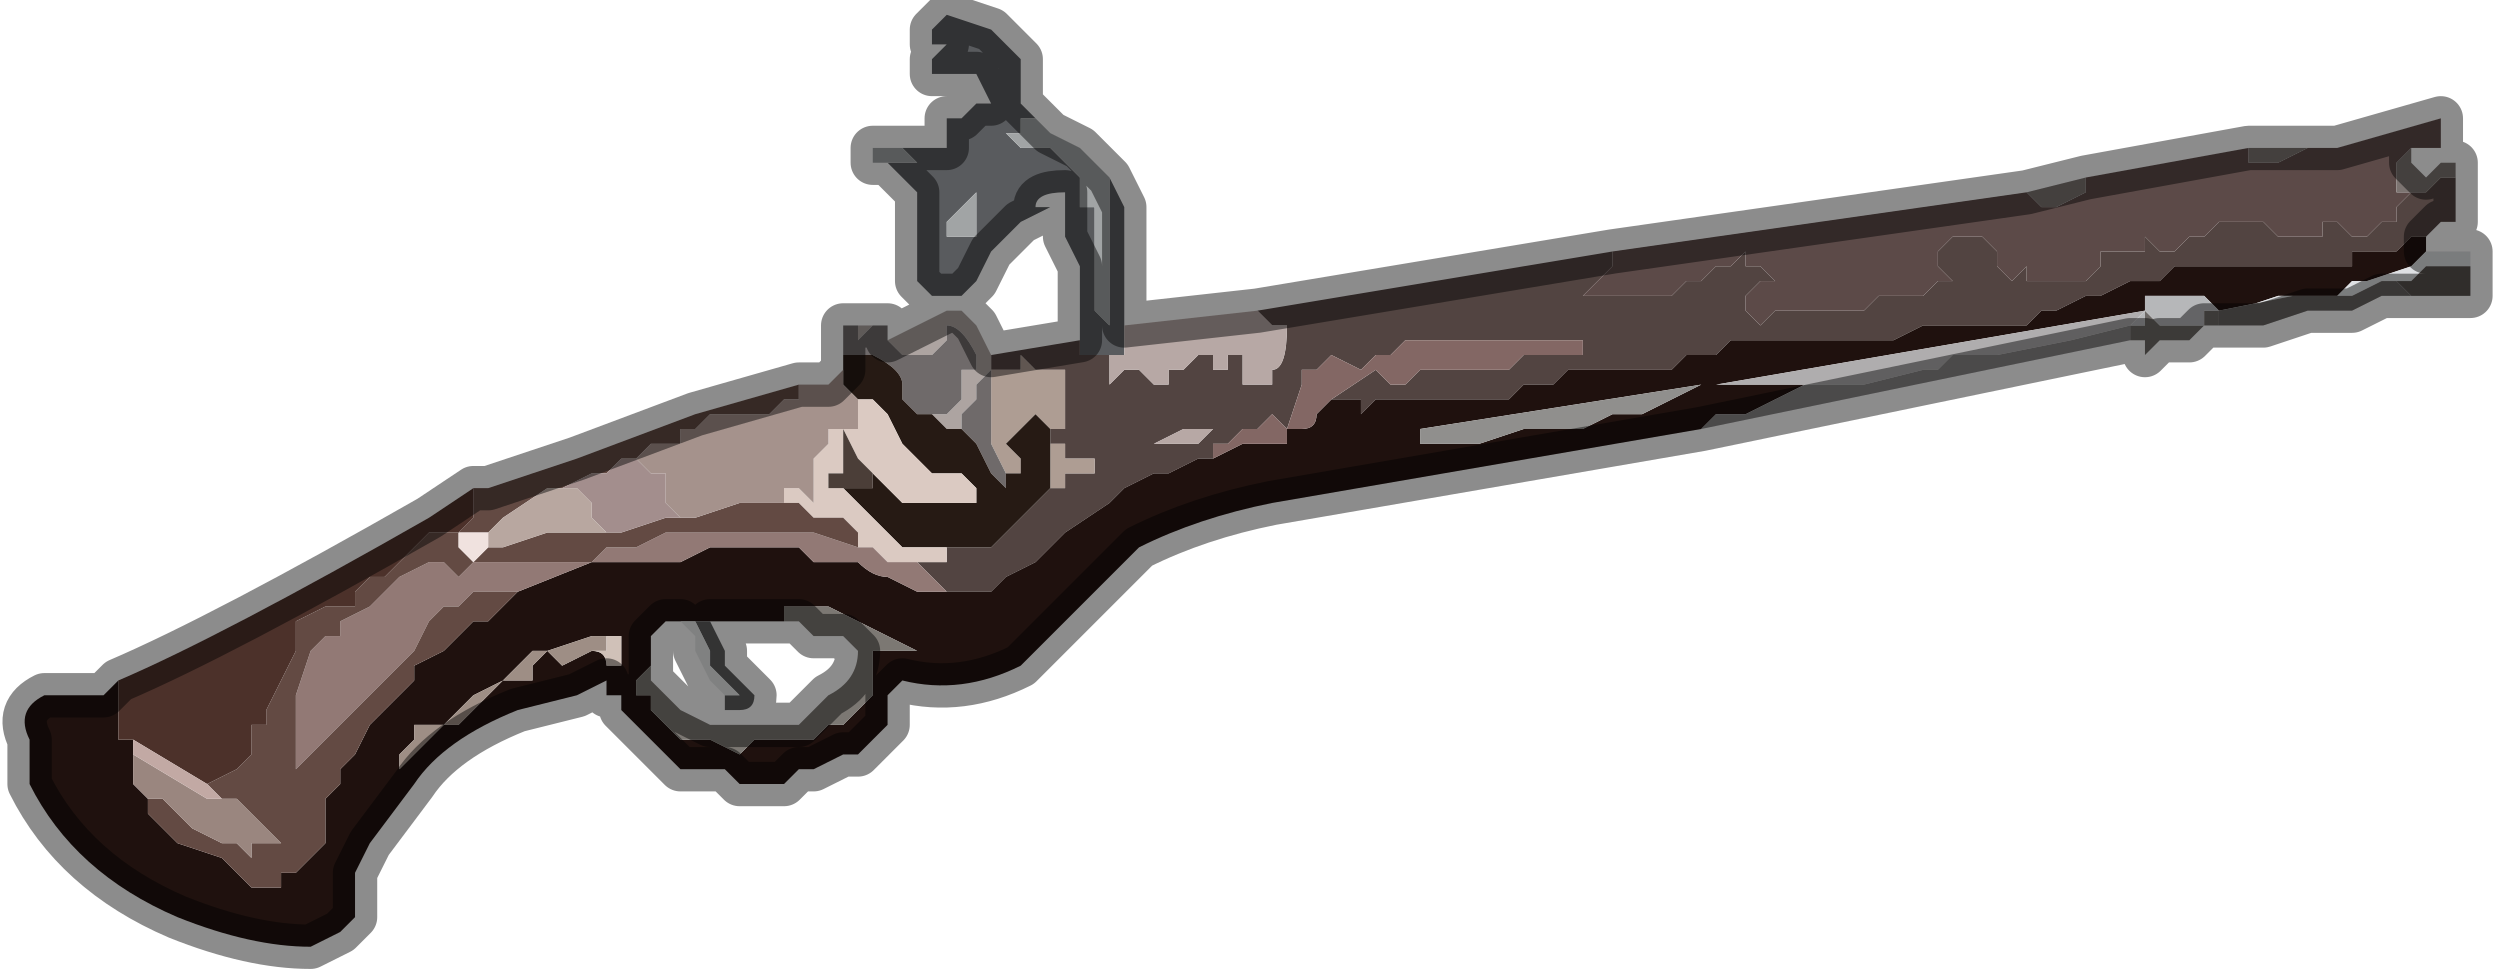 <?xml version="1.0" encoding="UTF-8" standalone="no"?>
<svg xmlns:xlink="http://www.w3.org/1999/xlink" height="3.3px" width="8.45px" xmlns="http://www.w3.org/2000/svg">
  <g transform="matrix(1.0, 0.0, 0.0, 1.0, 3.2, 1.7)">
    <path d="M-0.15 -1.2 L-0.05 -1.2 Q0.0 -1.2 0.0 -1.2 L0.0 -1.3 0.05 -1.3 0.1 -1.35 0.15 -1.35 0.1 -1.45 0.05 -1.45 0.0 -1.45 -0.05 -1.45 -0.05 -1.5 0.0 -1.55 -0.05 -1.55 -0.05 -1.6 0.0 -1.65 0.15 -1.6 0.25 -1.5 0.25 -1.35 0.3 -1.3 Q0.3 -1.3 0.25 -1.3 L0.25 -1.25 0.2 -1.25 0.2 -1.25 0.25 -1.2 0.25 -1.2 0.3 -1.2 0.3 -1.2 0.35 -1.2 0.35 -1.2 0.4 -1.15 0.4 -1.15 0.45 -1.1 0.45 -1.0 0.5 -1.0 0.5 -0.95 0.5 -0.95 0.5 -0.9 0.5 -0.9 0.5 -0.75 0.5 -0.65 0.55 -0.6 0.55 -0.75 0.55 -0.9 0.55 -1.0 0.55 -1.1 0.6 -1.0 0.6 -0.65 0.6 -0.6 0.6 -0.5 0.55 -0.5 0.5 -0.5 0.45 -0.5 0.45 -0.55 0.45 -0.55 0.45 -0.7 0.45 -0.8 0.4 -0.9 0.4 -1.05 Q0.3 -1.05 0.3 -1.0 L0.35 -1.0 0.25 -0.95 0.2 -0.9 0.15 -0.85 0.1 -0.75 0.05 -0.7 0.0 -0.7 -0.05 -0.7 -0.1 -0.75 -0.1 -0.95 -0.1 -1.05 -0.15 -1.1 -0.2 -1.15 -0.15 -1.15 -0.1 -1.15 -0.1 -1.15 -0.15 -1.2 M0.1 -1.05 L0.1 -1.05 0.0 -0.95 0.0 -0.95 0.0 -0.9 0.05 -0.9 0.1 -0.9 0.1 -0.95 0.1 -1.05" fill="#595b5e" fill-rule="evenodd" stroke="none"/>
    <path d="M0.3 -1.3 L0.35 -1.25 0.45 -1.2 0.55 -1.1 0.55 -1.1 0.55 -1.0 0.55 -0.9 0.55 -0.75 0.55 -0.6 0.5 -0.65 0.5 -0.75 0.5 -0.9 0.5 -0.9 0.5 -0.95 0.5 -0.95 0.5 -1.0 0.45 -1.0 0.45 -1.1 0.4 -1.15 0.4 -1.15 0.35 -1.2 0.35 -1.2 0.3 -1.2 0.3 -1.2 0.25 -1.2 0.25 -1.2 0.2 -1.25 0.2 -1.25 0.25 -1.25 0.25 -1.3 Q0.3 -1.3 0.3 -1.3 M-0.2 -1.15 L-0.2 -1.15 -0.25 -1.15 -0.25 -1.2 -0.25 -1.2 -0.15 -1.2 -0.1 -1.15 -0.1 -1.15 -0.15 -1.15 -0.2 -1.15 M0.1 -1.05 L0.1 -0.95 0.1 -0.9 0.05 -0.9 0.0 -0.9 0.0 -0.95 0.0 -0.95 0.1 -1.05 0.1 -1.05" fill="#a1a4a5" fill-rule="evenodd" stroke="none"/>
    <path d="M1.05 -0.65 L2.25 -0.85 2.25 -0.8 2.2 -0.75 2.2 -0.75 2.15 -0.7 2.2 -0.7 2.25 -0.7 2.25 -0.7 2.3 -0.7 2.4 -0.7 2.4 -0.7 2.45 -0.7 2.45 -0.7 2.5 -0.75 2.55 -0.75 2.55 -0.75 2.6 -0.8 2.6 -0.8 2.65 -0.8 2.7 -0.85 2.7 -0.8 2.75 -0.8 2.75 -0.8 2.8 -0.75 2.8 -0.75 2.75 -0.75 2.75 -0.75 2.7 -0.7 2.7 -0.65 2.75 -0.6 2.8 -0.65 2.8 -0.65 2.9 -0.65 2.9 -0.65 2.95 -0.65 3.0 -0.65 3.05 -0.65 3.1 -0.65 3.15 -0.7 3.15 -0.7 3.2 -0.7 3.2 -0.7 3.25 -0.7 3.25 -0.7 3.3 -0.7 3.3 -0.7 3.35 -0.75 3.35 -0.75 3.4 -0.75 3.35 -0.8 3.35 -0.85 3.35 -0.85 3.4 -0.9 3.4 -0.9 3.45 -0.9 3.45 -0.9 3.5 -0.9 3.5 -0.9 3.55 -0.85 3.55 -0.8 Q3.6 -0.75 3.6 -0.75 L3.65 -0.8 3.65 -0.75 3.7 -0.75 3.75 -0.75 3.75 -0.75 3.8 -0.75 3.85 -0.75 3.9 -0.8 3.9 -0.85 4.0 -0.85 4.05 -0.85 4.05 -0.9 4.1 -0.85 4.15 -0.85 4.15 -0.85 4.2 -0.9 4.2 -0.9 4.25 -0.9 4.25 -0.9 4.3 -0.95 4.35 -0.95 4.4 -0.95 4.45 -0.95 4.5 -0.9 4.55 -0.9 4.6 -0.9 4.65 -0.9 4.65 -0.95 4.7 -0.95 4.75 -0.9 4.8 -0.9 4.8 -0.9 4.85 -0.95 4.9 -0.95 4.9 -1.0 4.95 -1.05 4.95 -1.05 Q4.95 -1.05 5.0 -1.05 L5.05 -1.1 5.1 -1.1 5.1 -0.95 5.1 -0.95 5.05 -0.95 5.0 -0.9 5.0 -0.9 4.95 -0.9 4.9 -0.85 4.9 -0.85 4.85 -0.85 4.75 -0.85 4.75 -0.8 4.7 -0.8 4.65 -0.8 4.6 -0.8 4.55 -0.8 4.5 -0.8 4.4 -0.8 4.4 -0.8 4.3 -0.8 4.25 -0.8 4.2 -0.8 4.2 -0.8 4.15 -0.8 4.15 -0.8 4.1 -0.75 4.0 -0.75 4.0 -0.75 3.9 -0.7 3.85 -0.7 3.85 -0.7 3.75 -0.65 3.7 -0.65 3.65 -0.6 3.55 -0.6 3.5 -0.6 3.45 -0.6 3.4 -0.6 3.35 -0.6 3.3 -0.6 3.2 -0.55 3.15 -0.55 3.1 -0.55 3.1 -0.55 3.0 -0.55 2.95 -0.55 2.95 -0.55 2.9 -0.55 2.85 -0.55 2.8 -0.55 2.75 -0.55 2.7 -0.55 2.65 -0.55 2.65 -0.55 2.6 -0.5 2.55 -0.5 2.5 -0.5 2.5 -0.5 2.45 -0.45 2.45 -0.45 2.4 -0.45 2.35 -0.45 2.3 -0.45 2.3 -0.45 2.25 -0.45 2.25 -0.45 2.15 -0.45 2.1 -0.45 2.05 -0.4 2.0 -0.4 1.95 -0.4 1.95 -0.4 1.9 -0.35 1.85 -0.35 1.8 -0.35 1.75 -0.35 1.65 -0.35 1.6 -0.35 1.6 -0.35 1.55 -0.35 1.5 -0.35 1.45 -0.35 1.4 -0.3 1.4 -0.35 1.35 -0.35 1.3 -0.35 1.3 -0.35 1.45 -0.45 1.5 -0.4 1.55 -0.4 1.6 -0.45 1.65 -0.45 1.65 -0.45 1.7 -0.45 1.75 -0.45 1.8 -0.45 1.9 -0.45 1.95 -0.5 2.1 -0.5 2.15 -0.5 2.15 -0.55 2.1 -0.55 2.1 -0.55 2.05 -0.55 2.05 -0.55 2.0 -0.55 1.85 -0.55 1.8 -0.55 1.75 -0.55 1.65 -0.55 1.55 -0.55 1.5 -0.5 1.45 -0.5 1.4 -0.45 1.4 -0.45 1.3 -0.5 1.25 -0.45 1.2 -0.45 1.2 -0.4 1.15 -0.25 1.1 -0.3 1.05 -0.25 1.0 -0.25 0.95 -0.2 0.9 -0.2 0.9 -0.15 0.85 -0.15 0.75 -0.1 0.7 -0.1 0.6 -0.05 0.55 0.0 0.4 0.1 0.35 0.15 0.3 0.2 0.2 0.25 0.15 0.3 0.05 0.3 0.0 0.3 0.0 0.3 -0.05 0.25 -0.1 0.2 -0.05 0.2 0.0 0.2 0.0 0.15 0.0 0.15 0.1 0.15 0.15 0.15 0.2 0.1 0.25 0.05 0.3 0.0 0.35 -0.05 0.35 -0.05 0.4 -0.05 0.4 -0.1 0.4 -0.1 0.45 -0.1 0.45 -0.1 0.5 -0.1 0.5 -0.15 0.45 -0.15 0.4 -0.15 0.4 -0.15 0.4 -0.2 0.35 -0.2 0.35 -0.2 0.35 -0.25 0.4 -0.25 0.4 -0.3 0.4 -0.35 0.4 -0.45 0.35 -0.45 0.3 -0.45 0.3 -0.45 0.25 -0.5 0.25 -0.45 0.2 -0.45 0.2 -0.45 0.15 -0.45 0.15 -0.5 0.45 -0.55 0.45 -0.55 0.45 -0.5 0.5 -0.5 0.55 -0.5 0.55 -0.45 0.55 -0.4 0.6 -0.45 0.6 -0.45 0.65 -0.45 0.65 -0.5 0.65 -0.45 0.65 -0.45 0.7 -0.4 0.75 -0.4 0.75 -0.45 0.8 -0.45 0.85 -0.5 0.85 -0.5 0.9 -0.5 0.9 -0.45 0.95 -0.45 0.95 -0.5 1.0 -0.5 1.0 -0.45 1.0 -0.4 1.0 -0.4 1.05 -0.4 1.05 -0.4 1.1 -0.4 1.1 -0.45 Q1.15 -0.45 1.15 -0.6 L1.15 -0.6 Q1.1 -0.6 1.1 -0.6 L1.05 -0.65 M0.7 -0.2 L0.7 -0.2 0.7 -0.2 0.75 -0.2 0.75 -0.2 0.8 -0.2 0.85 -0.2 0.9 -0.25 0.8 -0.25 0.7 -0.2" fill="#524441" fill-rule="evenodd" stroke="none"/>
    <path d="M0.15 -0.45 L0.2 -0.45 0.2 -0.45 0.25 -0.45 0.25 -0.5 0.3 -0.45 0.3 -0.45 0.35 -0.45 0.4 -0.45 0.4 -0.35 0.4 -0.3 0.4 -0.25 0.35 -0.25 0.35 -0.2 0.35 -0.2 0.4 -0.2 0.4 -0.15 0.4 -0.15 0.45 -0.15 0.5 -0.15 0.5 -0.1 0.45 -0.1 0.45 -0.1 0.4 -0.1 0.4 -0.1 0.4 -0.05 0.35 -0.05 0.35 -0.1 0.35 -0.2 0.35 -0.25 0.3 -0.3 0.3 -0.3 0.2 -0.2 0.25 -0.15 0.25 -0.15 0.25 -0.1 Q0.2 -0.1 0.2 -0.1 L0.15 -0.2 0.15 -0.45 0.15 -0.45" fill="#ae9d93" fill-rule="evenodd" stroke="none"/>
    <path d="M-0.3 -0.6 L-0.25 -0.6 -0.3 -0.55 -0.3 -0.55 -0.3 -0.6 M-0.2 -0.6 L-0.2 -0.55 -0.1 -0.6 0.0 -0.65 0.05 -0.65 0.1 -0.6 0.15 -0.5 0.15 -0.5 0.15 -0.45 0.15 -0.45 0.1 -0.4 0.1 -0.35 0.05 -0.3 0.05 -0.25 0.0 -0.25 -0.05 -0.3 0.0 -0.3 0.05 -0.35 0.05 -0.45 0.1 -0.45 0.1 -0.5 Q0.05 -0.6 0.0 -0.6 L0.0 -0.55 -0.05 -0.5 -0.1 -0.5 -0.1 -0.5 -0.15 -0.5 -0.15 -0.5 -0.2 -0.55 -0.2 -0.6" fill="#ada4a1" fill-rule="evenodd" stroke="none"/>
    <path d="M-0.35 -0.55 L-0.35 -0.6 -0.3 -0.6 -0.3 -0.6 -0.3 -0.55 -0.3 -0.55 -0.25 -0.6 -0.25 -0.6 -0.2 -0.6 -0.2 -0.55 -0.15 -0.5 -0.15 -0.5 -0.1 -0.5 -0.1 -0.5 -0.05 -0.5 0.0 -0.55 0.0 -0.6 Q0.05 -0.6 0.1 -0.5 L0.1 -0.45 0.05 -0.45 0.05 -0.35 0.0 -0.3 -0.05 -0.3 -0.1 -0.3 -0.15 -0.35 -0.15 -0.4 Q-0.15 -0.45 -0.25 -0.5 L-0.35 -0.5 -0.35 -0.55 M0.15 -0.45 L0.15 -0.2 0.2 -0.1 0.2 -0.05 0.15 -0.1 0.1 -0.2 0.05 -0.25 0.05 -0.3 0.1 -0.35 0.1 -0.4 0.15 -0.45" fill="#6f6a6a" fill-rule="evenodd" stroke="none"/>
    <path d="M-0.35 -0.45 L-0.35 -0.55 -0.35 -0.5 -0.25 -0.5 Q-0.15 -0.45 -0.15 -0.4 L-0.15 -0.35 -0.1 -0.3 -0.05 -0.3 0.0 -0.25 0.05 -0.25 0.1 -0.2 0.15 -0.1 0.2 -0.05 0.2 -0.1 Q0.2 -0.1 0.25 -0.1 L0.25 -0.15 0.25 -0.15 0.2 -0.2 0.3 -0.3 0.3 -0.3 0.35 -0.25 0.35 -0.2 0.35 -0.1 0.35 -0.05 0.35 -0.05 0.3 0.0 0.25 0.05 0.2 0.1 0.15 0.15 0.1 0.15 0.0 0.15 0.0 0.15 -0.05 0.15 -0.15 0.15 -0.2 0.1 -0.2 0.1 -0.3 0.0 -0.35 -0.05 -0.35 -0.05 -0.3 -0.05 -0.25 -0.05 -0.25 -0.1 -0.2 -0.05 -0.15 0.0 -0.15 0.0 -0.1 0.0 0.0 0.0 0.05 0.0 0.1 0.0 0.1 -0.05 0.05 -0.1 -0.05 -0.1 -0.1 -0.15 -0.1 -0.15 -0.15 -0.2 -0.2 -0.3 -0.25 -0.35 -0.25 -0.35 -0.3 -0.35 Q-0.3 -0.35 -0.35 -0.4 L-0.35 -0.45" fill="#261a14" fill-rule="evenodd" stroke="none"/>
    <path d="M0.0 0.15 L0.0 0.2 -0.05 0.2 -0.1 0.2 -0.15 0.2 -0.2 0.2 -0.25 0.15 -0.25 0.15 -0.3 0.15 -0.3 0.15 -0.3 0.1 -0.35 0.05 -0.35 0.05 -0.4 0.05 -0.45 0.05 -0.45 0.05 -0.5 0.0 -0.55 0.0 -0.55 0.0 -0.55 -0.05 -0.5 -0.05 -0.45 0.0 -0.45 -0.05 -0.45 -0.1 -0.45 -0.15 -0.4 -0.2 -0.4 -0.25 -0.35 -0.25 -0.35 -0.25 -0.3 -0.25 -0.3 -0.25 -0.3 -0.3 -0.3 -0.35 -0.25 -0.35 -0.25 -0.35 -0.2 -0.3 -0.15 -0.2 -0.1 -0.15 -0.1 -0.15 -0.05 -0.1 0.05 -0.1 0.1 -0.05 0.1 0.0 0.05 0.0 0.0 0.0 -0.1 0.0 -0.15 0.0 -0.15 0.0 -0.2 -0.05 -0.25 -0.1 -0.3 -0.15 -0.35 -0.25 -0.35 -0.2 Q-0.35 -0.15 -0.35 -0.1 L-0.4 -0.1 -0.4 -0.05 -0.35 -0.05 -0.35 -0.05 -0.3 0.0 -0.2 0.1 -0.2 0.1 -0.15 0.15 -0.05 0.15 0.0 0.15" fill="#dbcac2" fill-rule="evenodd" stroke="none"/>
    <path d="M0.6 -0.6 L1.05 -0.65 1.1 -0.6 Q1.1 -0.6 1.15 -0.6 L1.15 -0.6 Q1.15 -0.45 1.1 -0.45 L1.1 -0.4 1.05 -0.4 1.05 -0.4 1.0 -0.4 1.0 -0.4 1.0 -0.45 1.0 -0.5 0.95 -0.5 0.95 -0.45 0.9 -0.45 0.9 -0.5 0.85 -0.5 0.85 -0.5 0.8 -0.45 0.75 -0.45 0.75 -0.4 0.7 -0.4 0.65 -0.45 0.65 -0.45 0.65 -0.5 0.65 -0.45 0.6 -0.45 0.6 -0.45 0.55 -0.4 0.55 -0.45 0.55 -0.5 0.6 -0.5 0.6 -0.6 M0.7 -0.2 L0.8 -0.25 0.9 -0.25 0.85 -0.2 0.8 -0.2 0.75 -0.2 0.75 -0.2 0.7 -0.2 0.7 -0.2 0.7 -0.2" fill="#b7a8a5" fill-rule="evenodd" stroke="none"/>
    <path d="M5.0 -0.9 L5.0 -0.85 4.95 -0.8 4.8 -0.75 4.75 -0.75 4.75 -0.75 4.7 -0.7 4.5 -0.7 4.35 -0.65 4.3 -0.65 4.25 -0.7 4.2 -0.7 4.15 -0.7 4.05 -0.7 4.05 -0.65 2.6 -0.4 2.65 -0.4 2.75 -0.4 2.85 -0.4 2.9 -0.4 2.95 -0.4 3.0 -0.4 2.95 -0.4 2.9 -0.4 2.8 -0.35 2.7 -0.3 2.65 -0.3 2.6 -0.3 2.55 -0.25 1.1 0.0 Q0.85 0.05 0.65 0.15 L0.55 0.25 0.25 0.55 Q0.05 0.65 -0.15 0.6 L-0.2 0.65 -0.2 0.75 -0.25 0.8 -0.3 0.85 -0.3 0.85 -0.35 0.85 -0.45 0.9 -0.5 0.9 -0.55 0.95 -0.65 0.95 -0.7 0.95 -0.7 0.95 -0.75 0.9 -0.85 0.9 -0.85 0.9 -0.9 0.9 -0.95 0.85 -1.0 0.8 -1.0 0.8 -1.05 0.75 -1.05 0.75 -1.1 0.7 -1.1 0.65 -1.1 0.65 -1.15 0.65 -1.15 0.6 -1.25 0.65 -1.45 0.7 Q-1.7 0.8 -1.8 0.95 L-1.95 1.15 -2.0 1.25 -2.0 1.4 -2.05 1.45 -2.15 1.5 Q-2.35 1.5 -2.6 1.4 -2.95 1.25 -3.1 0.95 L-3.1 0.8 Q-3.15 0.7 -3.05 0.65 L-2.95 0.65 -2.85 0.65 -2.8 0.6 -2.8 0.75 -2.8 0.75 -2.8 0.8 -2.75 0.8 -2.75 0.8 -2.75 0.85 -2.75 0.95 -2.75 0.95 -2.7 1.0 -2.7 1.0 -2.7 1.05 -2.6 1.15 -2.45 1.2 -2.4 1.25 -2.35 1.3 -2.3 1.3 -2.25 1.3 -2.25 1.25 -2.2 1.25 -2.2 1.25 -2.2 1.25 -2.15 1.2 -2.15 1.2 -2.1 1.15 -2.1 1.1 -2.1 1.0 -2.05 0.95 -2.05 0.9 -2.0 0.85 -1.95 0.75 -1.9 0.7 -1.85 0.65 -1.8 0.6 -1.8 0.55 -1.7 0.5 -1.65 0.45 -1.6 0.4 -1.55 0.4 -1.45 0.3 -1.45 0.3 -1.2 0.2 -1.15 0.2 -1.05 0.2 -0.9 0.2 -0.8 0.15 -0.7 0.15 -0.65 0.15 -0.55 0.15 -0.5 0.15 -0.45 0.2 -0.35 0.2 -0.3 0.2 Q-0.25 0.25 -0.2 0.25 L-0.1 0.3 -0.05 0.3 -0.05 0.3 0.0 0.3 0.05 0.3 0.15 0.3 0.2 0.25 0.3 0.2 0.35 0.15 0.4 0.1 0.55 0.0 0.6 -0.05 0.7 -0.1 0.75 -0.1 0.85 -0.15 0.9 -0.15 1.0 -0.2 1.0 -0.2 1.05 -0.2 1.1 -0.2 1.1 -0.2 1.15 -0.2 1.15 -0.25 1.2 -0.25 1.2 -0.25 Q1.25 -0.25 1.25 -0.3 L1.3 -0.35 1.35 -0.35 1.4 -0.35 1.4 -0.3 1.45 -0.35 1.5 -0.35 1.55 -0.35 1.6 -0.35 1.6 -0.35 1.65 -0.35 1.75 -0.35 1.8 -0.35 1.85 -0.35 1.9 -0.35 1.95 -0.4 1.95 -0.4 2.0 -0.4 2.05 -0.4 2.1 -0.45 2.15 -0.45 2.25 -0.45 2.25 -0.45 2.3 -0.45 2.3 -0.45 2.35 -0.45 2.4 -0.45 2.45 -0.45 2.45 -0.45 2.5 -0.5 2.5 -0.5 2.55 -0.5 2.6 -0.5 2.65 -0.55 2.65 -0.55 2.7 -0.55 2.75 -0.55 2.8 -0.55 2.85 -0.55 2.9 -0.55 2.95 -0.55 2.95 -0.55 3.0 -0.55 3.1 -0.55 3.1 -0.55 3.15 -0.55 3.2 -0.55 3.3 -0.6 3.35 -0.6 3.4 -0.6 3.45 -0.6 3.5 -0.6 3.55 -0.6 3.65 -0.6 3.7 -0.65 3.75 -0.65 3.85 -0.7 3.85 -0.7 3.9 -0.7 4.0 -0.75 4.0 -0.75 4.1 -0.75 4.15 -0.8 4.15 -0.8 4.2 -0.8 4.2 -0.8 4.25 -0.8 4.3 -0.8 4.4 -0.8 4.4 -0.8 4.5 -0.8 4.55 -0.8 4.6 -0.8 4.65 -0.8 4.7 -0.8 4.75 -0.8 4.75 -0.85 4.85 -0.85 4.9 -0.85 4.9 -0.85 4.95 -0.9 5.0 -0.9 M1.6 -0.2 L1.65 -0.2 1.8 -0.2 1.95 -0.25 2.0 -0.25 2.0 -0.25 2.15 -0.25 2.25 -0.3 2.35 -0.3 2.45 -0.35 2.55 -0.4 1.6 -0.25 1.6 -0.2 M4.3 -0.65 L4.3 -0.65 M-1.0 0.5 L-1.0 0.55 -1.05 0.6 -1.05 0.65 -1.0 0.65 -1.0 0.7 -0.9 0.8 -0.8 0.8 -0.7 0.85 -0.65 0.8 -0.6 0.8 -0.55 0.8 -0.5 0.8 -0.45 0.8 -0.4 0.75 -0.35 0.75 -0.3 0.7 -0.25 0.65 -0.25 0.5 -0.25 0.5 -0.15 0.5 -0.1 0.5 -0.05 0.5 -0.1 0.5 -0.3 0.4 -0.3 0.4 -0.4 0.35 -0.45 0.35 -0.55 0.35 -0.55 0.35 -0.55 0.4 -0.55 0.4 -0.6 0.4 -0.65 0.4 -0.7 0.4 -0.75 0.4 -0.75 0.4 -0.8 0.4 -0.85 0.4 -0.85 0.4 -0.85 0.4 -0.9 0.4 -0.9 0.4 -0.95 0.4 -1.0 0.45 -1.0 0.5 M-0.8 0.4 L-0.8 0.4 M-1.15 0.45 L-1.15 0.45 -1.2 0.45 -1.35 0.5 -1.4 0.5 -1.45 0.55 -1.5 0.6 -1.6 0.65 -1.7 0.75 -1.75 0.75 -1.8 0.75 -1.8 0.8 -1.85 0.85 -1.85 0.9 -1.8 0.85 -1.75 0.8 -1.7 0.75 -1.65 0.75 -1.6 0.7 -1.6 0.7 -1.5 0.6 -1.45 0.6 -1.4 0.6 -1.4 0.55 -1.35 0.5 -1.3 0.55 -1.2 0.5 -1.2 0.5 -1.2 0.5 Q-1.15 0.5 -1.15 0.55 L-1.1 0.55 -1.1 0.5 -1.1 0.45 -1.15 0.45 -1.15 0.45" fill="#1f110e" fill-rule="evenodd" stroke="none"/>
    <path d="M0.9 -0.15 L0.9 -0.2 0.95 -0.2 1.0 -0.25 1.05 -0.25 1.1 -0.3 1.15 -0.25 1.2 -0.4 1.2 -0.45 1.25 -0.45 1.3 -0.5 1.4 -0.45 1.4 -0.45 1.45 -0.5 1.5 -0.5 1.55 -0.55 1.65 -0.55 1.75 -0.55 1.8 -0.55 1.85 -0.55 2.0 -0.55 2.05 -0.55 2.05 -0.55 2.1 -0.55 2.1 -0.55 2.15 -0.55 2.15 -0.5 2.1 -0.5 1.95 -0.5 1.9 -0.45 1.8 -0.45 1.75 -0.45 1.7 -0.45 1.65 -0.45 1.65 -0.45 1.6 -0.45 1.55 -0.4 1.5 -0.4 1.45 -0.45 1.3 -0.35 1.3 -0.35 1.25 -0.3 Q1.25 -0.25 1.2 -0.25 L1.2 -0.25 1.15 -0.25 1.15 -0.2 1.1 -0.2 1.1 -0.2 1.05 -0.2 1.0 -0.2 1.0 -0.2 0.9 -0.15" fill="#836764" fill-rule="evenodd" stroke="none"/>
    <path d="M1.6 -0.2 L1.6 -0.25 2.55 -0.4 2.45 -0.35 2.35 -0.3 2.25 -0.3 2.15 -0.25 2.0 -0.25 2.0 -0.25 1.95 -0.25 1.8 -0.2 1.65 -0.2 1.6 -0.2" fill="#908f8d" fill-rule="evenodd" stroke="none"/>
    <path d="M2.25 -0.85 L3.65 -1.05 3.7 -1.0 3.7 -1.0 3.75 -1.0 3.85 -1.05 3.85 -1.1 4.4 -1.2 4.4 -1.15 4.45 -1.15 4.45 -1.15 4.5 -1.15 4.6 -1.2 4.65 -1.2 4.7 -1.2 4.7 -1.2 5.05 -1.3 5.05 -1.2 5.0 -1.2 5.0 -1.2 4.95 -1.2 4.9 -1.15 4.9 -1.1 4.9 -1.05 4.95 -1.05 4.9 -1.0 4.9 -0.95 4.85 -0.95 4.8 -0.9 4.8 -0.9 4.75 -0.9 4.7 -0.95 4.65 -0.95 4.65 -0.9 4.6 -0.9 4.55 -0.9 4.5 -0.9 4.45 -0.95 4.4 -0.95 4.35 -0.95 4.3 -0.95 4.25 -0.9 4.25 -0.9 4.2 -0.9 4.2 -0.9 4.15 -0.85 4.15 -0.85 4.1 -0.85 4.05 -0.9 4.05 -0.85 4.0 -0.85 3.9 -0.85 3.9 -0.8 3.85 -0.75 3.8 -0.75 3.75 -0.75 3.75 -0.75 3.7 -0.75 3.65 -0.75 3.65 -0.8 3.6 -0.75 Q3.6 -0.75 3.55 -0.8 L3.55 -0.85 3.5 -0.9 3.5 -0.9 3.45 -0.9 3.45 -0.9 3.4 -0.9 3.4 -0.9 3.35 -0.85 3.35 -0.85 3.35 -0.8 3.4 -0.75 3.35 -0.75 3.35 -0.75 3.3 -0.7 3.3 -0.7 3.25 -0.7 3.25 -0.7 3.2 -0.7 3.2 -0.7 3.15 -0.7 3.15 -0.7 3.1 -0.65 3.05 -0.65 3.0 -0.65 2.95 -0.65 2.9 -0.65 2.9 -0.65 2.8 -0.65 2.8 -0.65 2.75 -0.6 2.7 -0.65 2.7 -0.7 2.75 -0.75 2.75 -0.75 2.8 -0.75 2.8 -0.75 2.75 -0.8 2.75 -0.8 2.7 -0.8 2.7 -0.85 2.65 -0.8 2.6 -0.8 2.6 -0.8 2.55 -0.75 2.55 -0.75 2.5 -0.75 2.45 -0.7 2.45 -0.7 2.4 -0.7 2.4 -0.7 2.3 -0.7 2.25 -0.7 2.25 -0.7 2.2 -0.7 2.15 -0.7 2.2 -0.75 2.2 -0.75 2.25 -0.8 2.25 -0.85" fill="#5c4a48" fill-rule="evenodd" stroke="none"/>
    <path d="M2.95 -0.4 L2.9 -0.4 2.85 -0.4 2.75 -0.4 2.65 -0.4 2.6 -0.4 4.05 -0.65 4.0 -0.6 3.8 -0.55 3.55 -0.5 3.4 -0.5 3.35 -0.45 3.3 -0.45 3.1 -0.4 3.0 -0.4 2.95 -0.4 M4.0 -0.6 L4.0 -0.6" fill="#afadae" fill-rule="evenodd" stroke="none"/>
    <path d="M4.0 -0.55 L2.55 -0.25 2.6 -0.3 2.65 -0.3 2.7 -0.3 2.8 -0.35 2.9 -0.4 2.95 -0.4 3.0 -0.4 2.95 -0.4 3.0 -0.4 3.1 -0.4 3.3 -0.45 3.35 -0.45 3.4 -0.5 3.55 -0.5 3.8 -0.55 4.0 -0.6 4.0 -0.6 4.0 -0.55" fill="#888687" fill-rule="evenodd" stroke="none"/>
    <path d="M3.65 -1.05 L3.85 -1.1 3.85 -1.05 3.75 -1.0 3.7 -1.0 3.7 -1.0 3.65 -1.05 M4.4 -1.2 L4.7 -1.2 4.7 -1.2 4.65 -1.2 4.6 -1.2 4.5 -1.15 4.45 -1.15 4.45 -1.15 4.4 -1.15 4.4 -1.2 M4.95 -1.2 L4.95 -1.15 5.0 -1.1 5.05 -1.15 5.1 -1.15 5.1 -1.1 5.05 -1.1 5.0 -1.05 Q4.95 -1.05 4.95 -1.05 L4.95 -1.05 4.9 -1.05 4.9 -1.1 4.9 -1.15 4.95 -1.2" fill="#7c7471" fill-rule="evenodd" stroke="none"/>
    <path d="M4.0 -0.6 L4.0 -0.6 4.0 -0.6 4.0 -0.6" fill="#6f6e6c" fill-rule="evenodd" stroke="none"/>
    <path d="M4.3 -0.6 L4.3 -0.6 4.25 -0.6 4.25 -0.6 4.2 -0.55 4.15 -0.55 4.1 -0.55 4.05 -0.5 4.05 -0.55 4.0 -0.55 4.0 -0.6 4.05 -0.6 4.05 -0.65 4.1 -0.6 4.1 -0.6 4.15 -0.6 4.25 -0.6 4.25 -0.65 4.3 -0.65 4.3 -0.65 4.3 -0.65 4.3 -0.6 M4.0 -0.6 L4.0 -0.6" fill="#6d6966" fill-rule="evenodd" stroke="none"/>
    <path d="M4.05 -0.65 L4.05 -0.7 4.15 -0.7 4.2 -0.7 4.25 -0.7 4.3 -0.65 4.25 -0.65 4.25 -0.6 4.15 -0.6 4.1 -0.6 4.1 -0.6 4.05 -0.65 4.05 -0.6 4.0 -0.6 4.05 -0.65" fill="#b6b7b9" fill-rule="evenodd" stroke="none"/>
    <path d="M5.0 -0.85 L5.05 -0.85 5.1 -0.85 5.1 -0.85 5.15 -0.85 5.15 -0.8 5.1 -0.8 5.05 -0.8 5.0 -0.8 4.95 -0.75 4.9 -0.75 4.85 -0.75 4.75 -0.7 4.7 -0.7 4.55 -0.7 4.3 -0.65 4.3 -0.65 4.35 -0.65 4.5 -0.7 4.7 -0.7 4.75 -0.75 4.75 -0.75 4.8 -0.75 4.95 -0.8 5.0 -0.85" fill="#dfe1e4" fill-rule="evenodd" stroke="none"/>
    <path d="M4.95 -0.7 L4.9 -0.7 4.85 -0.7 4.75 -0.65 4.7 -0.65 4.6 -0.65 4.45 -0.6 4.3 -0.6 4.3 -0.65 4.55 -0.7 4.7 -0.7 4.75 -0.7 4.85 -0.75 4.9 -0.75 4.95 -0.7" fill="#686563" fill-rule="evenodd" stroke="none"/>
    <path d="M5.15 -0.8 L5.15 -0.7 5.1 -0.7 5.05 -0.7 4.95 -0.7 4.9 -0.75 4.95 -0.75 5.0 -0.8 5.05 -0.8 5.1 -0.8 5.15 -0.8" fill="#57524f" fill-rule="evenodd" stroke="none"/>
    <path d="M-0.1 0.2 L-0.05 0.25 0.0 0.3 0.0 0.3 -0.05 0.3 -0.05 0.3 -0.1 0.3 -0.2 0.25 Q-0.25 0.25 -0.3 0.2 L-0.35 0.2 -0.45 0.2 -0.5 0.15 -0.55 0.15 -0.65 0.15 -0.7 0.15 -0.8 0.15 -0.9 0.2 -1.05 0.2 -1.15 0.2 -1.2 0.2 -1.45 0.3 -1.45 0.3 -1.5 0.3 -1.5 0.3 -1.55 0.3 -1.6 0.3 -1.65 0.35 -1.7 0.35 -1.75 0.4 -1.8 0.5 -1.85 0.55 -1.95 0.65 -2.0 0.7 -2.05 0.75 -2.15 0.85 -2.2 0.9 -2.2 0.75 -2.2 0.65 -2.15 0.5 -2.1 0.45 -2.05 0.45 -2.05 0.4 -1.95 0.35 -1.95 0.35 -1.85 0.25 -1.75 0.2 Q-1.75 0.2 -1.7 0.2 L-1.65 0.25 -1.6 0.2 -1.55 0.2 -1.4 0.2 -1.35 0.2 -1.35 0.2 -1.3 0.2 -1.2 0.2 -1.15 0.15 -1.05 0.15 -0.95 0.1 -0.9 0.1 -0.85 0.1 -0.8 0.1 -0.7 0.1 -0.6 0.1 -0.5 0.1 -0.45 0.1 -0.3 0.15 -0.3 0.15 -0.3 0.15 -0.25 0.15 -0.25 0.15 -0.2 0.2 -0.15 0.2 -0.1 0.2" fill="#927975" fill-rule="evenodd" stroke="none"/>
    <path d="M-1.6 -0.05 L-1.55 -0.05 -1.25 -0.15 -0.85 -0.3 -0.5 -0.4 -0.5 -0.4 -0.5 -0.35 -0.55 -0.35 -0.55 -0.35 -0.6 -0.3 -0.65 -0.3 -0.65 -0.3 -0.7 -0.3 -0.75 -0.3 Q-0.75 -0.3 -0.8 -0.3 L-0.85 -0.25 -0.85 -0.25 -0.9 -0.25 -0.9 -0.2 -0.95 -0.2 -0.95 -0.2 -1.0 -0.2 -1.05 -0.15 -1.05 -0.15 -1.1 -0.15 -1.15 -0.1 -1.2 -0.1 -1.3 -0.05 -1.35 -0.05 -1.5 0.05 -1.55 0.1 -1.6 0.1 -1.65 0.1 -1.65 0.15 Q-1.6 0.2 -1.6 0.2 L-1.55 0.15 -1.55 0.15 -1.5 0.15 -1.35 0.1 -1.3 0.1 -1.2 0.1 -1.15 0.1 -1.15 0.1 -1.1 0.1 -0.95 0.05 -0.9 0.05 -0.85 0.05 -0.7 0.0 -0.6 0.0 -0.55 0.0 -0.55 0.0 -0.5 0.0 -0.45 0.05 -0.45 0.05 -0.4 0.05 -0.35 0.05 -0.35 0.05 -0.3 0.1 -0.3 0.15 -0.3 0.15 -0.45 0.1 -0.5 0.1 -0.6 0.1 -0.7 0.1 -0.8 0.1 -0.85 0.1 -0.9 0.1 -0.95 0.1 -1.05 0.15 -1.15 0.15 -1.2 0.2 -1.3 0.2 -1.35 0.2 -1.35 0.2 -1.4 0.2 -1.55 0.2 -1.6 0.2 -1.65 0.25 -1.7 0.2 Q-1.75 0.2 -1.75 0.2 L-1.85 0.25 -1.95 0.35 -1.95 0.35 -2.05 0.4 -2.05 0.45 -2.1 0.45 -2.15 0.5 -2.2 0.65 -2.2 0.75 -2.2 0.9 -2.15 0.85 -2.05 0.75 -2.0 0.7 -1.95 0.65 -1.85 0.55 -1.8 0.5 -1.75 0.4 -1.7 0.35 -1.65 0.35 -1.6 0.3 -1.55 0.3 -1.5 0.3 -1.5 0.3 -1.45 0.3 -1.55 0.4 -1.6 0.4 -1.65 0.45 -1.7 0.5 -1.8 0.55 -1.8 0.6 -1.85 0.65 -1.9 0.7 -1.95 0.75 -2.0 0.85 -2.05 0.9 -2.05 0.95 -2.1 1.0 -2.1 1.1 -2.1 1.15 -2.15 1.2 -2.15 1.2 -2.2 1.25 -2.2 1.25 -2.2 1.25 -2.25 1.25 -2.25 1.3 -2.3 1.3 -2.35 1.3 -2.4 1.25 -2.45 1.2 -2.6 1.15 -2.7 1.05 -2.7 1.0 -2.65 1.0 -2.6 1.05 -2.55 1.1 -2.45 1.15 -2.4 1.15 -2.35 1.2 -2.35 1.15 -2.25 1.15 -2.3 1.1 -2.35 1.05 -2.4 1.0 -2.45 1.0 -2.5 0.95 -2.5 0.95 -2.4 0.9 -2.35 0.85 -2.35 0.75 -2.3 0.75 -2.3 0.7 -2.25 0.6 -2.2 0.5 -2.2 0.4 -2.1 0.35 -2.0 0.35 -2.0 0.3 -1.95 0.25 -1.9 0.25 -1.85 0.2 -1.8 0.15 -1.75 0.1 -1.65 0.1 -1.6 0.05 -1.6 -0.05" fill="#634a43" fill-rule="evenodd" stroke="none"/>
    <path d="M-1.15 0.1 L-1.15 0.1 -1.2 0.05 -1.2 0.0 -1.25 -0.05 -1.3 -0.05 -1.2 -0.1 -1.15 -0.1 -1.1 -0.15 -1.05 -0.15 -1.05 -0.15 -1.0 -0.1 -0.95 -0.1 -0.95 -0.1 -0.95 0.0 -0.95 0.0 -0.9 0.05 -0.9 0.05 -0.95 0.05 -1.1 0.1 -1.15 0.1 -1.15 0.1" fill="#a38e8d" fill-rule="evenodd" stroke="none"/>
    <path d="M-0.5 -0.4 L-0.45 -0.4 -0.45 -0.4 -0.4 -0.4 -0.35 -0.45 -0.35 -0.4 Q-0.3 -0.35 -0.3 -0.35 L-0.25 -0.35 -0.25 -0.35 -0.25 -0.35 -0.3 -0.35 -0.3 -0.3 -0.3 -0.25 -0.3 -0.25 -0.35 -0.25 -0.35 -0.25 -0.4 -0.25 -0.4 -0.2 -0.45 -0.15 -0.45 -0.1 -0.45 -0.05 -0.45 0.0 -0.5 -0.05 -0.55 -0.05 -0.55 0.0 -0.6 0.0 -0.7 0.0 -0.85 0.05 -0.9 0.05 -0.9 0.05 -0.95 0.0 -0.95 0.0 -0.95 -0.1 -0.95 -0.1 -1.0 -0.1 -1.05 -0.15 -1.05 -0.15 -1.05 -0.15 -1.0 -0.2 -0.95 -0.2 -0.95 -0.2 -0.9 -0.2 -0.9 -0.25 -0.85 -0.25 -0.85 -0.25 -0.8 -0.3 Q-0.75 -0.3 -0.75 -0.3 L-0.7 -0.3 -0.65 -0.3 -0.65 -0.3 -0.6 -0.3 -0.55 -0.35 -0.55 -0.35 -0.5 -0.35 -0.5 -0.4" fill="#a5928c" fill-rule="evenodd" stroke="none"/>
    <path d="M-1.3 -0.05 L-1.25 -0.05 -1.2 0.0 -1.2 0.05 -1.15 0.1 -1.15 0.1 -1.2 0.1 -1.3 0.1 -1.35 0.1 -1.5 0.15 -1.55 0.15 -1.55 0.1 -1.5 0.05 -1.35 -0.05 -1.3 -0.05" fill="#b8a7a0" fill-rule="evenodd" stroke="none"/>
    <path d="M-0.35 -0.05 L-0.4 -0.05 -0.4 -0.1 -0.35 -0.1 Q-0.35 -0.15 -0.35 -0.2 L-0.35 -0.25 -0.3 -0.15 -0.25 -0.1 -0.25 -0.05 -0.3 -0.05 -0.35 -0.05" fill="#4b3e38" fill-rule="evenodd" stroke="none"/>
    <path d="M-0.55 0.4 L-0.55 0.35 -0.55 0.35 -0.45 0.35 -0.4 0.35 -0.3 0.4 -0.3 0.4 -0.1 0.5 -0.05 0.5 -0.1 0.5 -0.15 0.5 -0.25 0.5 -0.25 0.5 -0.25 0.65 -0.3 0.7 -0.35 0.75 -0.4 0.75 -0.45 0.8 -0.5 0.8 -0.55 0.8 -0.6 0.8 -0.65 0.8 -0.7 0.85 -0.8 0.8 -0.9 0.8 -1.0 0.7 -1.0 0.65 -1.05 0.65 -1.05 0.6 -1.0 0.55 -1.0 0.5 -1.0 0.5 -1.0 0.6 -0.95 0.65 -0.9 0.7 -0.8 0.75 -0.75 0.75 -0.7 0.75 -0.55 0.75 -0.5 0.75 -0.45 0.7 -0.4 0.65 Q-0.3 0.6 -0.3 0.5 -0.3 0.5 -0.35 0.45 L-0.45 0.45 -0.5 0.4 -0.5 0.4 -0.55 0.4" fill="#7c7873" fill-rule="evenodd" stroke="none"/>
    <path d="M-0.85 0.4 L-0.85 0.4 -0.8 0.4 -0.8 0.4 -0.75 0.5 -0.75 0.55 -0.7 0.6 -0.65 0.65 Q-0.65 0.7 -0.7 0.7 L-0.75 0.7 -0.75 0.65 -0.75 0.65 -0.7 0.65 -0.8 0.55 -0.8 0.5 -0.85 0.4 -0.85 0.4" fill="#5c5c5d" fill-rule="evenodd" stroke="none"/>
    <path d="M-0.9 0.4 L-0.85 0.4 -0.85 0.4 -0.85 0.4 -0.8 0.5 -0.8 0.55 -0.7 0.65 -0.75 0.65 -0.75 0.65 -0.75 0.65 -0.8 0.6 -0.85 0.5 -0.85 0.45 -0.9 0.4" fill="#e9ebeb" fill-rule="evenodd" stroke="none"/>
    <path d="M-1.2 0.5 L-1.2 0.5 -1.3 0.55 -1.35 0.5 -1.4 0.55 -1.4 0.6 -1.45 0.6 -1.5 0.6 -1.6 0.7 -1.6 0.7 -1.65 0.75 -1.7 0.75 -1.75 0.8 -1.8 0.85 -1.85 0.9 -1.85 0.85 -1.8 0.8 -1.8 0.75 -1.75 0.75 -1.7 0.75 -1.6 0.65 -1.5 0.6 -1.45 0.55 -1.4 0.5 -1.35 0.5 -1.2 0.45 -1.15 0.45 -1.15 0.45 -1.15 0.5 -1.2 0.5 -1.2 0.5" fill="#9e8e85" fill-rule="evenodd" stroke="none"/>
    <path d="M-1.2 0.5 L-1.2 0.5 -1.15 0.5 -1.15 0.45 -1.15 0.45 -1.1 0.45 -1.1 0.5 -1.1 0.55 -1.15 0.55 Q-1.15 0.5 -1.2 0.5 L-1.2 0.5" fill="#d0c1b8" fill-rule="evenodd" stroke="none"/>
    <path d="M-1.55 0.1 L-1.55 0.15 -1.55 0.15 -1.6 0.2 Q-1.6 0.2 -1.65 0.15 L-1.65 0.1 -1.6 0.1 -1.55 0.1" fill="#f0e2df" fill-rule="evenodd" stroke="none"/>
    <path d="M-2.8 0.6 Q-2.45 0.45 -1.75 0.05 L-1.6 -0.05 -1.6 0.05 -1.65 0.1 -1.75 0.1 -1.8 0.15 -1.85 0.2 -1.9 0.25 -1.95 0.25 -2.0 0.3 -2.0 0.35 -2.1 0.35 -2.2 0.4 -2.2 0.5 -2.25 0.6 -2.3 0.7 -2.3 0.75 -2.35 0.75 -2.35 0.85 -2.4 0.9 -2.5 0.95 -2.5 0.95 -2.75 0.8 -2.75 0.8 -2.8 0.8 -2.8 0.75 -2.8 0.75 -2.8 0.6 M-2.5 0.95 L-2.5 0.95" fill="#4c312a" fill-rule="evenodd" stroke="none"/>
    <path d="M-2.5 0.95 L-2.45 1.0 -2.4 1.0 -2.35 1.05 -2.3 1.1 -2.25 1.15 -2.35 1.15 -2.35 1.2 -2.4 1.15 -2.45 1.15 -2.55 1.1 -2.6 1.05 -2.65 1.0 -2.7 1.0 -2.7 1.0 -2.75 0.95 -2.75 0.95 -2.75 0.85 -2.75 0.85 -2.5 1.0 -2.45 1.0 -2.45 1.0 -2.5 0.95 -2.5 0.95" fill="#9a867f" fill-rule="evenodd" stroke="none"/>
    <path d="M-2.75 0.8 L-2.5 0.95 -2.45 1.0 -2.45 1.0 -2.5 1.0 -2.75 0.85 -2.75 0.85 -2.75 0.8" fill="#c2a9a4" fill-rule="evenodd" stroke="none"/>
    <path d="M-0.15 -1.2 L-0.05 -1.2 Q0.0 -1.2 0.0 -1.2 L0.0 -1.3 0.05 -1.3 0.1 -1.35 0.15 -1.35 0.1 -1.45 0.05 -1.45 0.0 -1.45 -0.05 -1.45 -0.05 -1.5 0.0 -1.55 -0.05 -1.55 -0.05 -1.6 0.0 -1.65 0.15 -1.6 0.25 -1.5 0.25 -1.35 0.3 -1.3 0.35 -1.25 0.45 -1.2 0.55 -1.1 0.55 -1.1 0.6 -1.0 0.6 -0.65 0.6 -0.6 1.05 -0.65 2.25 -0.85 3.65 -1.05 3.85 -1.1 4.4 -1.2 4.7 -1.2 5.05 -1.3 5.05 -1.2 5.0 -1.2 5.0 -1.2 4.95 -1.2 4.95 -1.15 5.0 -1.1 5.05 -1.15 5.1 -1.15 5.1 -1.1 5.1 -0.95 5.1 -0.95 5.05 -0.95 5.0 -0.9 5.0 -0.9 5.0 -0.85 5.05 -0.85 5.1 -0.85 5.1 -0.85 5.15 -0.85 5.15 -0.8 5.15 -0.7 5.1 -0.7 5.05 -0.7 4.95 -0.7 4.9 -0.7 4.85 -0.7 4.75 -0.65 4.7 -0.65 4.6 -0.65 4.45 -0.6 4.3 -0.6 4.3 -0.6 4.25 -0.6 4.25 -0.6 4.2 -0.55 4.15 -0.55 4.1 -0.55 4.05 -0.5 4.05 -0.55 4.0 -0.55 2.55 -0.25 1.1 0.0 Q0.85 0.05 0.65 0.15 L0.55 0.25 0.25 0.55 Q0.05 0.65 -0.15 0.6 L-0.2 0.65 -0.2 0.75 -0.25 0.8 -0.3 0.85 -0.3 0.85 -0.35 0.85 -0.45 0.9 -0.5 0.9 -0.55 0.95 -0.65 0.95 -0.7 0.95 -0.7 0.95 -0.75 0.9 -0.85 0.9 -0.85 0.9 -0.9 0.9 -0.95 0.85 -1.0 0.8 -1.0 0.8 -1.05 0.75 -1.05 0.75 -1.1 0.7 -1.1 0.65 -1.1 0.65 -1.15 0.65 -1.15 0.6 -1.25 0.65 -1.45 0.7 Q-1.7 0.8 -1.8 0.95 L-1.95 1.15 -2.0 1.25 -2.0 1.4 -2.05 1.45 -2.15 1.5 Q-2.35 1.5 -2.6 1.4 -2.95 1.25 -3.1 0.95 L-3.1 0.8 Q-3.15 0.7 -3.05 0.65 L-2.95 0.65 -2.85 0.65 -2.8 0.6 Q-2.45 0.45 -1.75 0.05 L-1.6 -0.05 -1.55 -0.05 -1.25 -0.15 -0.85 -0.3 -0.5 -0.4 -0.5 -0.4 -0.45 -0.4 -0.45 -0.4 -0.4 -0.4 -0.35 -0.45 -0.35 -0.55 -0.35 -0.6 -0.3 -0.6 -0.3 -0.6 -0.25 -0.6 -0.25 -0.6 -0.2 -0.6 -0.2 -0.55 -0.1 -0.6 0.0 -0.65 0.05 -0.65 0.1 -0.6 0.15 -0.5 0.15 -0.5 0.45 -0.55 0.45 -0.7 0.45 -0.8 0.4 -0.9 0.4 -1.05 Q0.3 -1.05 0.3 -1.0 L0.35 -1.0 0.25 -0.95 0.2 -0.9 0.15 -0.85 0.1 -0.75 0.05 -0.7 0.0 -0.7 -0.05 -0.7 -0.1 -0.75 -0.1 -0.95 -0.1 -1.05 -0.15 -1.1 -0.2 -1.15 -0.2 -1.15 -0.25 -1.15 -0.25 -1.2 -0.25 -1.2 -0.15 -1.2 M-0.55 0.4 L-0.5 0.4 -0.5 0.4 -0.45 0.45 -0.35 0.45 Q-0.3 0.5 -0.3 0.5 -0.3 0.6 -0.4 0.65 L-0.45 0.7 -0.5 0.75 -0.55 0.75 -0.7 0.75 -0.75 0.75 -0.8 0.75 -0.9 0.7 -0.95 0.65 -1.0 0.6 -1.0 0.5 -1.0 0.5 -1.0 0.45 -0.95 0.4 -0.9 0.4 -0.9 0.4 -0.85 0.45 -0.85 0.5 -0.8 0.6 -0.75 0.65 -0.75 0.7 -0.7 0.7 Q-0.65 0.7 -0.65 0.65 L-0.7 0.6 -0.75 0.55 -0.75 0.5 -0.8 0.4 -0.8 0.4 -0.75 0.4 -0.75 0.4 -0.7 0.4 -0.65 0.4 -0.6 0.4 -0.55 0.4 -0.55 0.4 M-0.75 0.65 L-0.75 0.65 Z" fill="none" stroke="#000000" stroke-linecap="round" stroke-linejoin="round" stroke-opacity="0.451" stroke-width="0.15"/>
  </g>
</svg>
